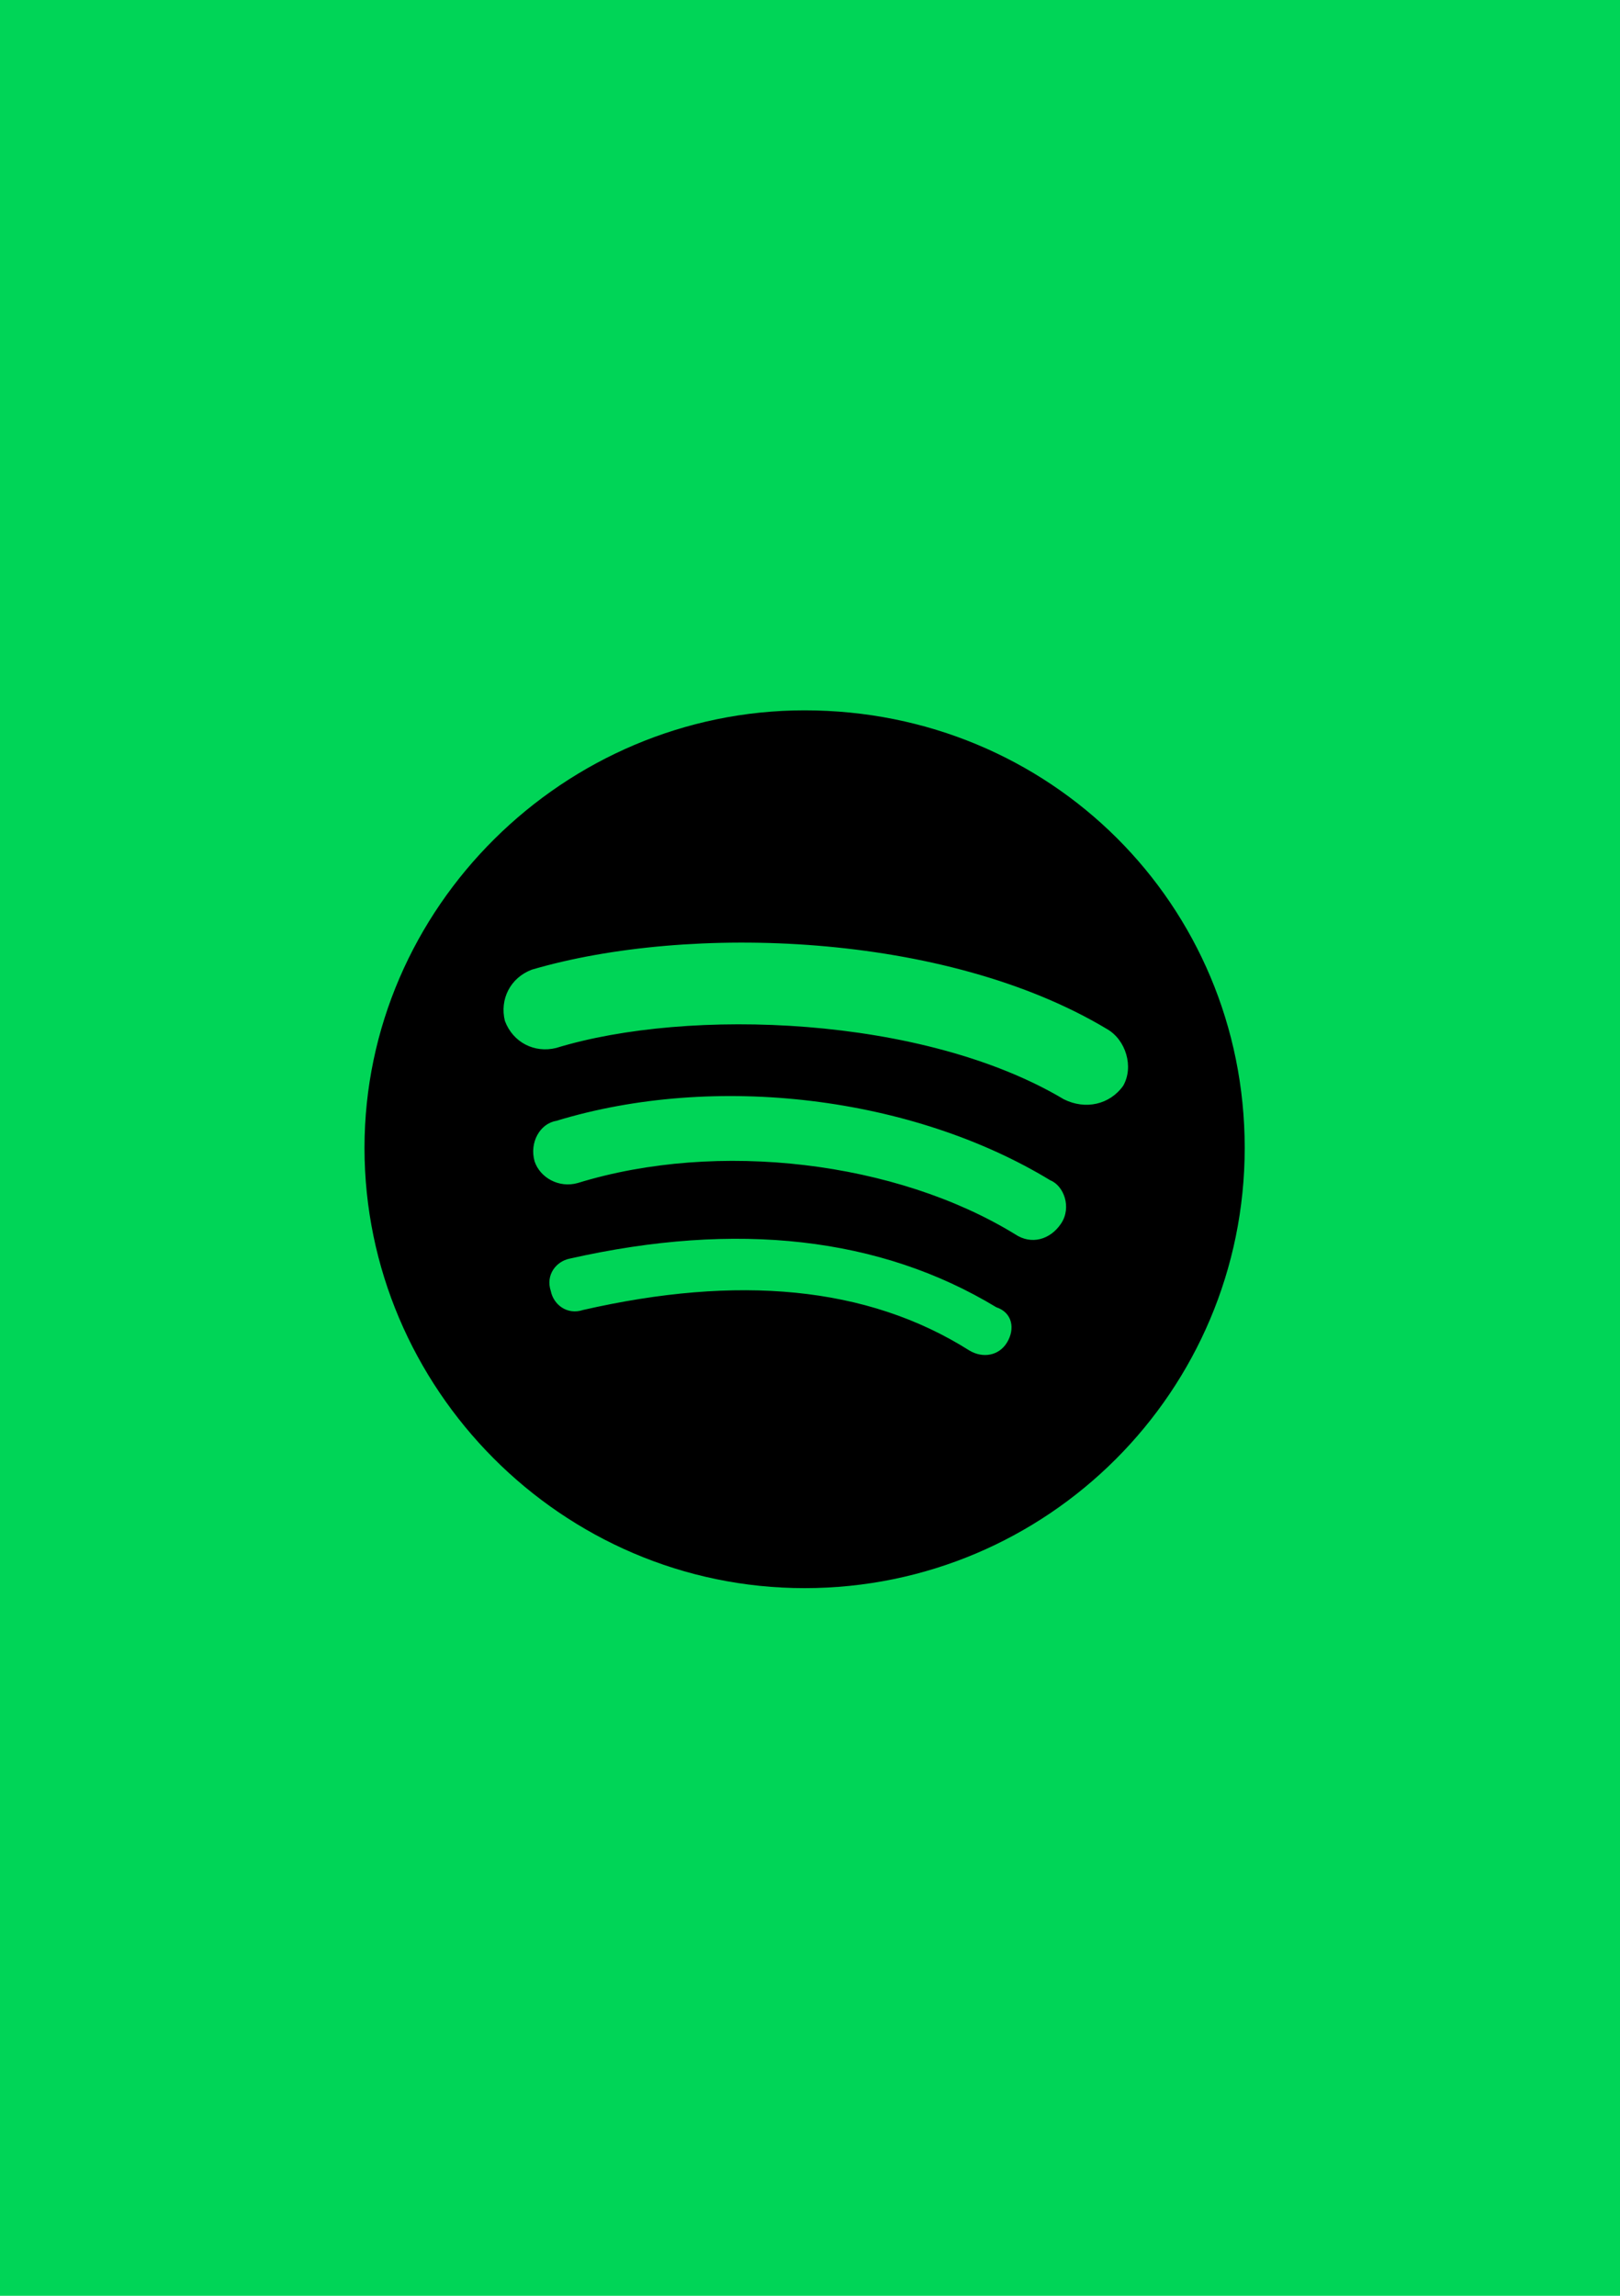 <?xml version="1.0" encoding="UTF-8"?>
<!-- Generator: Adobe Illustrator 22.0.0, SVG Export Plug-In . SVG Version: 6.00 Build 0)  -->
<svg version="1.0" id="Направляющие" xmlns="http://www.w3.org/2000/svg" xmlns:xlink="http://www.w3.org/1999/xlink" x="0px" y="0px" viewBox="0 0 60 85" enable-background="new 0 0 60 85" xml:space="preserve">
<g>
	<g id="svg_2">
		<rect fill="#00D557" width="60" height="85"/>
		<path id="Spotify" d="M29.8,26.3c-8.9,0-16.3,7.3-16.3,16.2s7.3,16.3,16.3,16.3s16.3-7.3,16.3-16.3S38.9,26.3,29.8,26.3     M37.3,49.7c-0.3,0.5-0.9,0.6-1.4,0.3c-3.8-2.4-8.6-2.8-14.3-1.5c-0.6,0.2-1.1-0.2-1.2-0.7c-0.2-0.6,0.2-1.1,0.7-1.2    c6.2-1.4,11.5-0.8,15.8,1.8C37.5,48.6,37.6,49.2,37.3,49.7 M39.3,45.3c-0.4,0.6-1.1,0.8-1.7,0.4c-4.4-2.7-11-3.5-16.2-1.9    C20.7,44,20,43.6,19.8,43c-0.2-0.7,0.2-1.4,0.8-1.5c5.9-1.8,13.2-0.9,18.3,2.2C39.4,43.9,39.7,44.7,39.3,45.3 M39.4,40.7    c-5.2-3.1-13.9-3.4-18.8-1.9c-0.8,0.2-1.6-0.2-1.9-1c-0.2-0.8,0.2-1.6,1-1.9c5.8-1.7,15.3-1.4,21.3,2.2c0.7,0.4,1,1.4,0.6,2.1    C41.1,40.9,40.2,41.1,39.4,40.7"/>
	</g>
</g>
</svg>